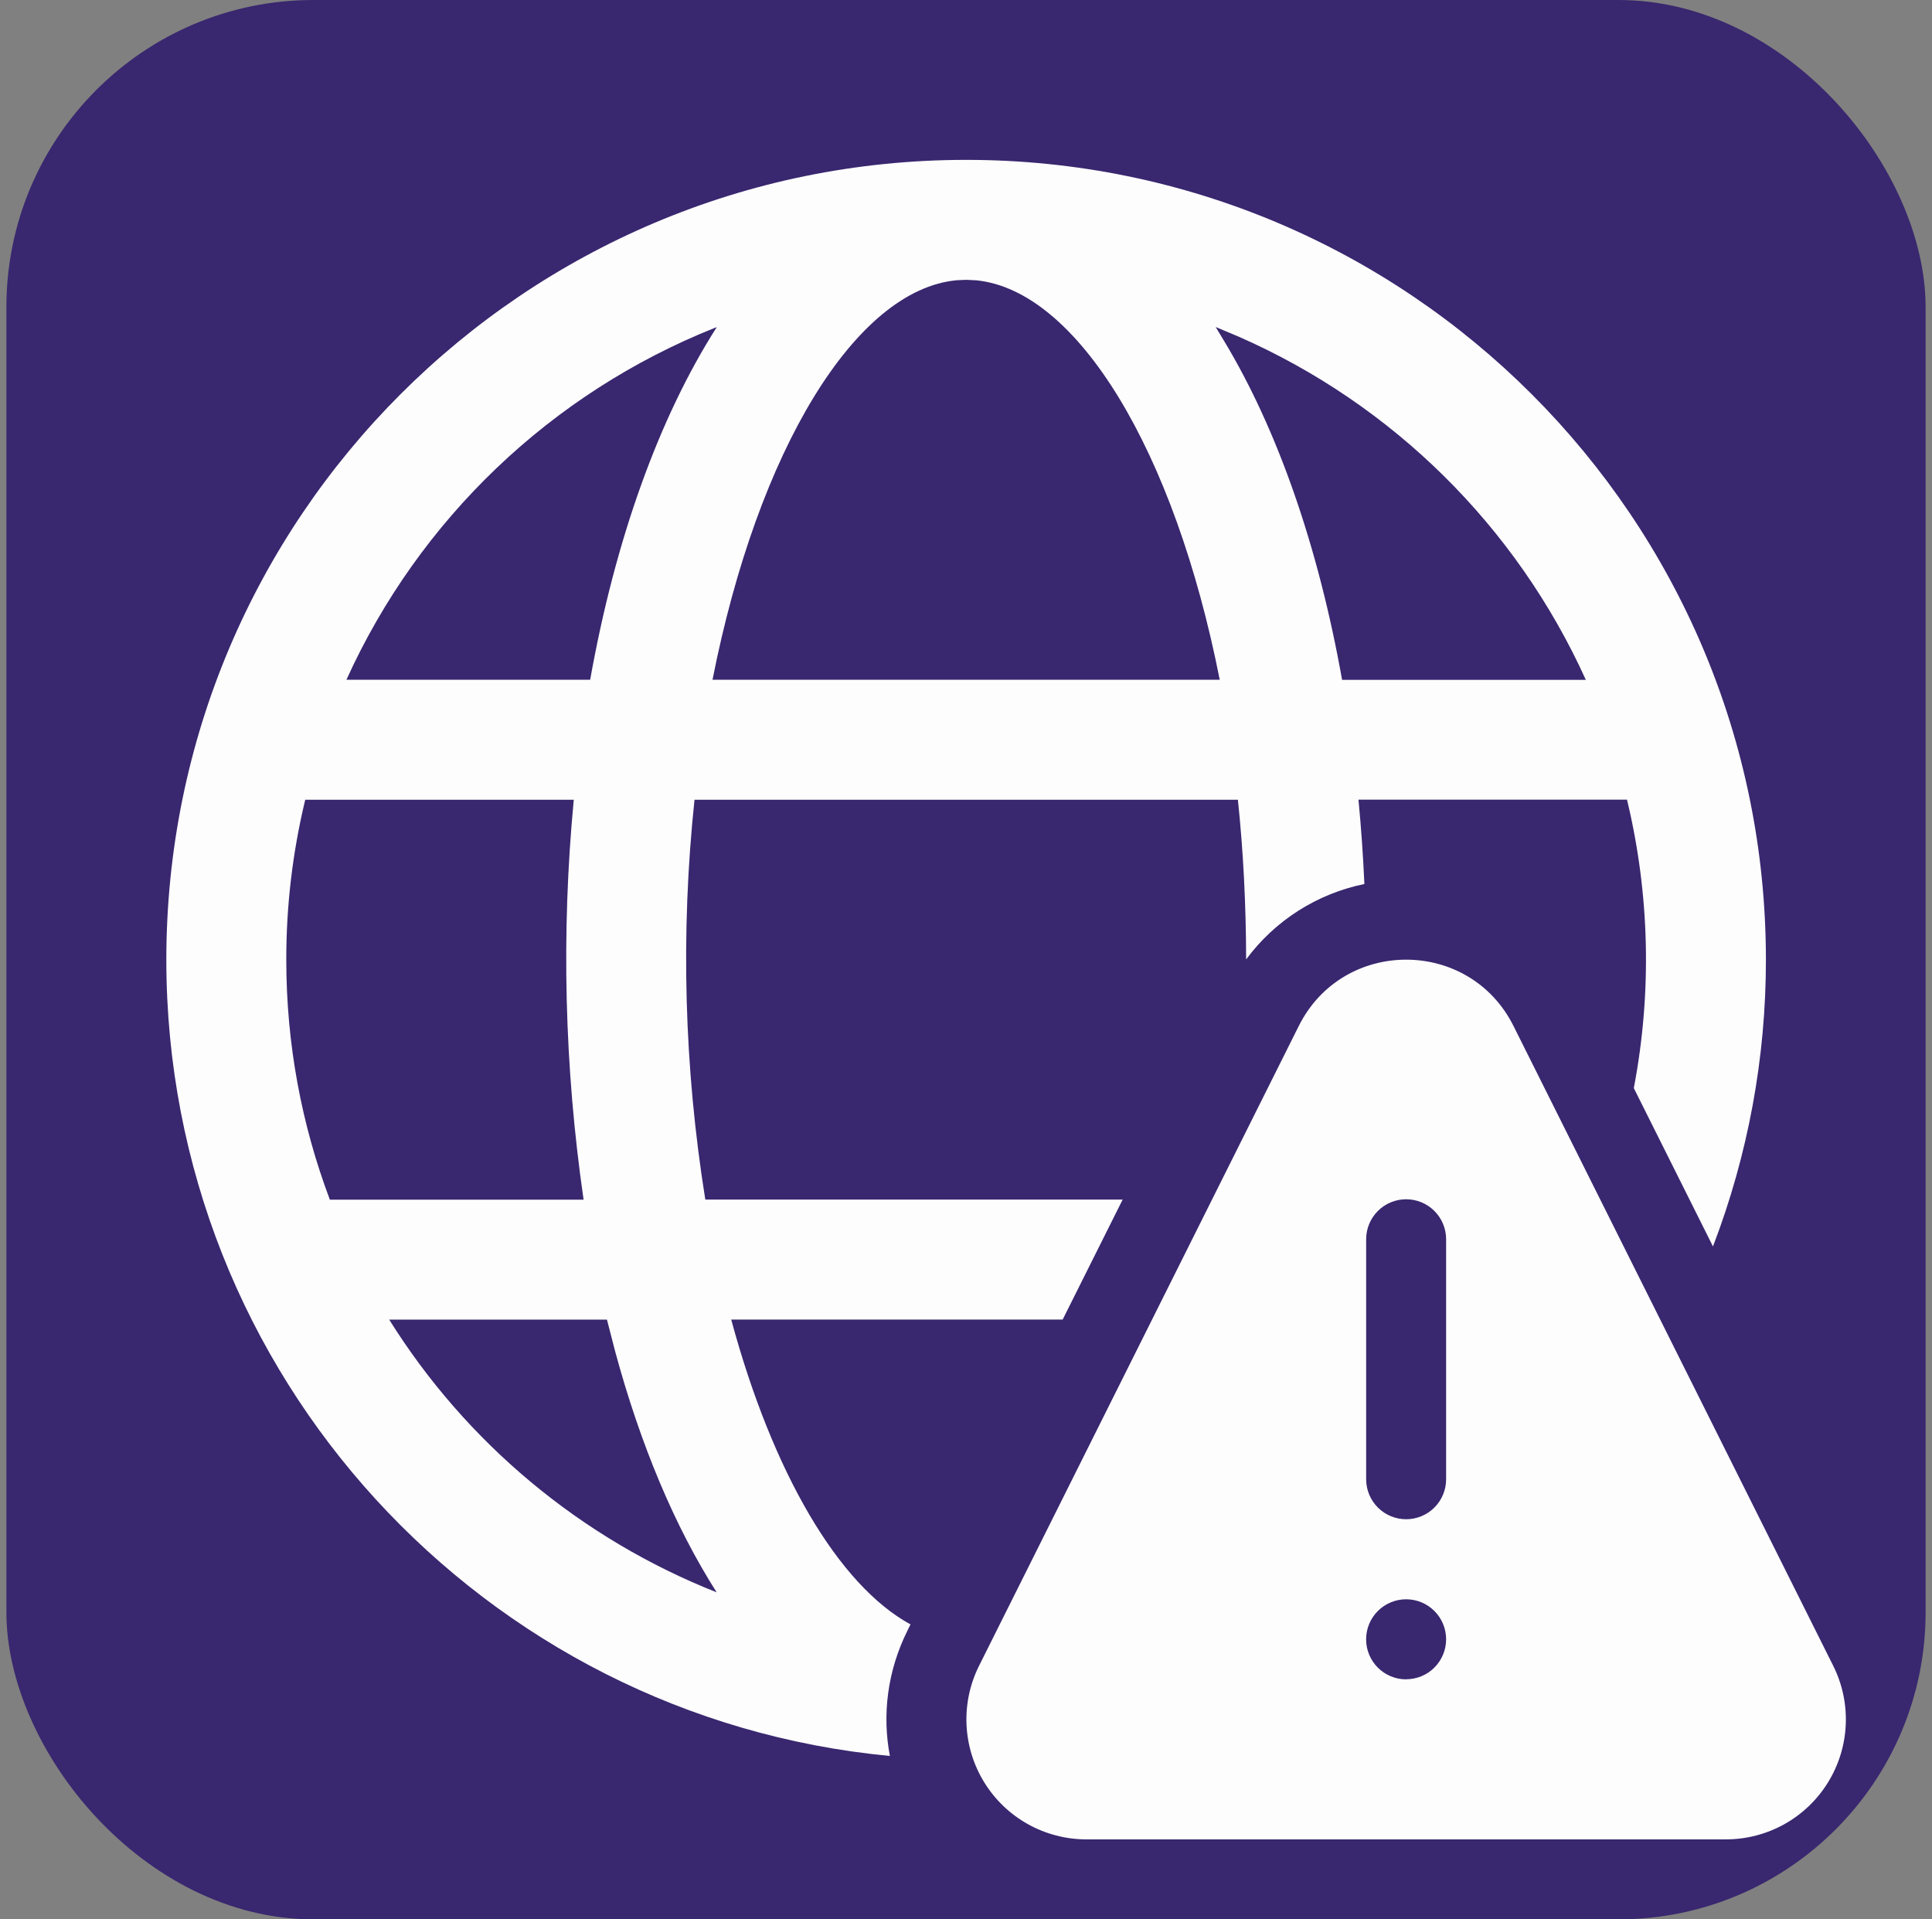 <svg width="151" height="150" viewBox="0 0 151 150" fill="none" xmlns="http://www.w3.org/2000/svg">
<rect x="0" y="0" width="151" height="150" fill="#808080" stroke="none"/>
<g id="Eror">
<g clip-path="url(#clip0_641_2399)">
<rect x="0.5" width="150" height="150" rx="24" fill="#39276F"/>
<path id="Vector" d="M75.513 12.494C110.031 12.494 138.019 40.481 138.019 75.006C138.024 82.665 136.622 90.26 133.881 97.412L127.694 85.037C129.122 77.571 128.941 69.885 127.162 62.494H106.175C106.383 64.66 106.537 66.858 106.637 69.088C102.934 69.844 99.642 71.943 97.394 74.981C97.385 70.66 97.171 66.5 96.75 62.5H54.281C53.184 72.908 53.468 83.416 55.125 93.75H87.744L83.056 103.125H57.15C60.4 115.15 65.556 123.894 71.162 126.95L70.95 127.381C69.325 130.631 68.95 134.056 69.55 137.231C37.819 134.231 13 107.512 13 75.006C13 40.481 40.987 12.494 75.513 12.494ZM47.438 103.131H30.419C36.455 112.786 45.424 120.255 56.013 124.444C52.744 119.319 50.05 112.906 48.075 105.6L47.438 103.131ZM44.844 62.5H23.856L23.831 62.606C22.86 66.668 22.371 70.83 22.375 75.006C22.375 81.606 23.581 87.925 25.781 93.756H45.612C44.112 83.407 43.854 72.916 44.844 62.506M56.019 25.569L55.875 25.619C43.082 30.723 32.761 40.58 27.075 53.125H46.125C48.081 42.175 51.5 32.644 56.019 25.569ZM75.513 21.869L74.787 21.9C66.875 22.625 59.237 35.138 55.688 53.125H95.331C91.794 35.188 84.188 22.694 76.3 21.906L75.513 21.869ZM95.013 25.556L95.675 26.65C99.862 33.6 103.037 42.725 104.894 53.131H123.944C118.521 41.157 108.865 31.608 96.831 26.319L95.013 25.556ZM101.506 80.188L76.525 130.175C75.808 131.605 75.469 133.195 75.541 134.793C75.612 136.391 76.091 137.945 76.933 139.305C77.774 140.666 78.95 141.789 80.347 142.567C81.745 143.345 83.319 143.752 84.919 143.75H134.881C136.481 143.752 138.055 143.345 139.453 142.567C140.85 141.789 142.026 140.666 142.867 139.305C143.709 137.945 144.188 136.391 144.259 134.793C144.33 133.195 143.992 131.605 143.275 130.175L118.294 80.188C114.837 73.269 104.962 73.269 101.506 80.188ZM113.025 96.85V115.606C113.025 116.435 112.696 117.23 112.11 117.816C111.524 118.402 110.729 118.731 109.9 118.731C109.071 118.731 108.276 118.402 107.69 117.816C107.104 117.23 106.775 116.435 106.775 115.606V96.85C106.775 96.021 107.104 95.226 107.69 94.64C108.276 94.054 109.071 93.725 109.9 93.725C110.729 93.725 111.524 94.054 112.11 94.64C112.696 95.226 113.025 96.021 113.025 96.85ZM109.9 131.244C109.07 131.244 108.275 130.914 107.688 130.328C107.101 129.741 106.772 128.945 106.772 128.116C106.772 127.286 107.101 126.49 107.688 125.904C108.275 125.317 109.07 124.987 109.9 124.987C110.729 124.987 111.524 125.317 112.11 125.903C112.696 126.489 113.025 127.284 113.025 128.112C113.025 128.941 112.696 129.736 112.11 130.322C111.524 130.908 110.729 131.237 109.9 131.237" fill="#FDFDFD"/>
</g>
</g>
<defs>
<clipPath id="clip0_641_2399">
<rect x="0.5" width="150" height="150" rx="24" fill="white"/>
</clipPath>
</defs>
</svg>
